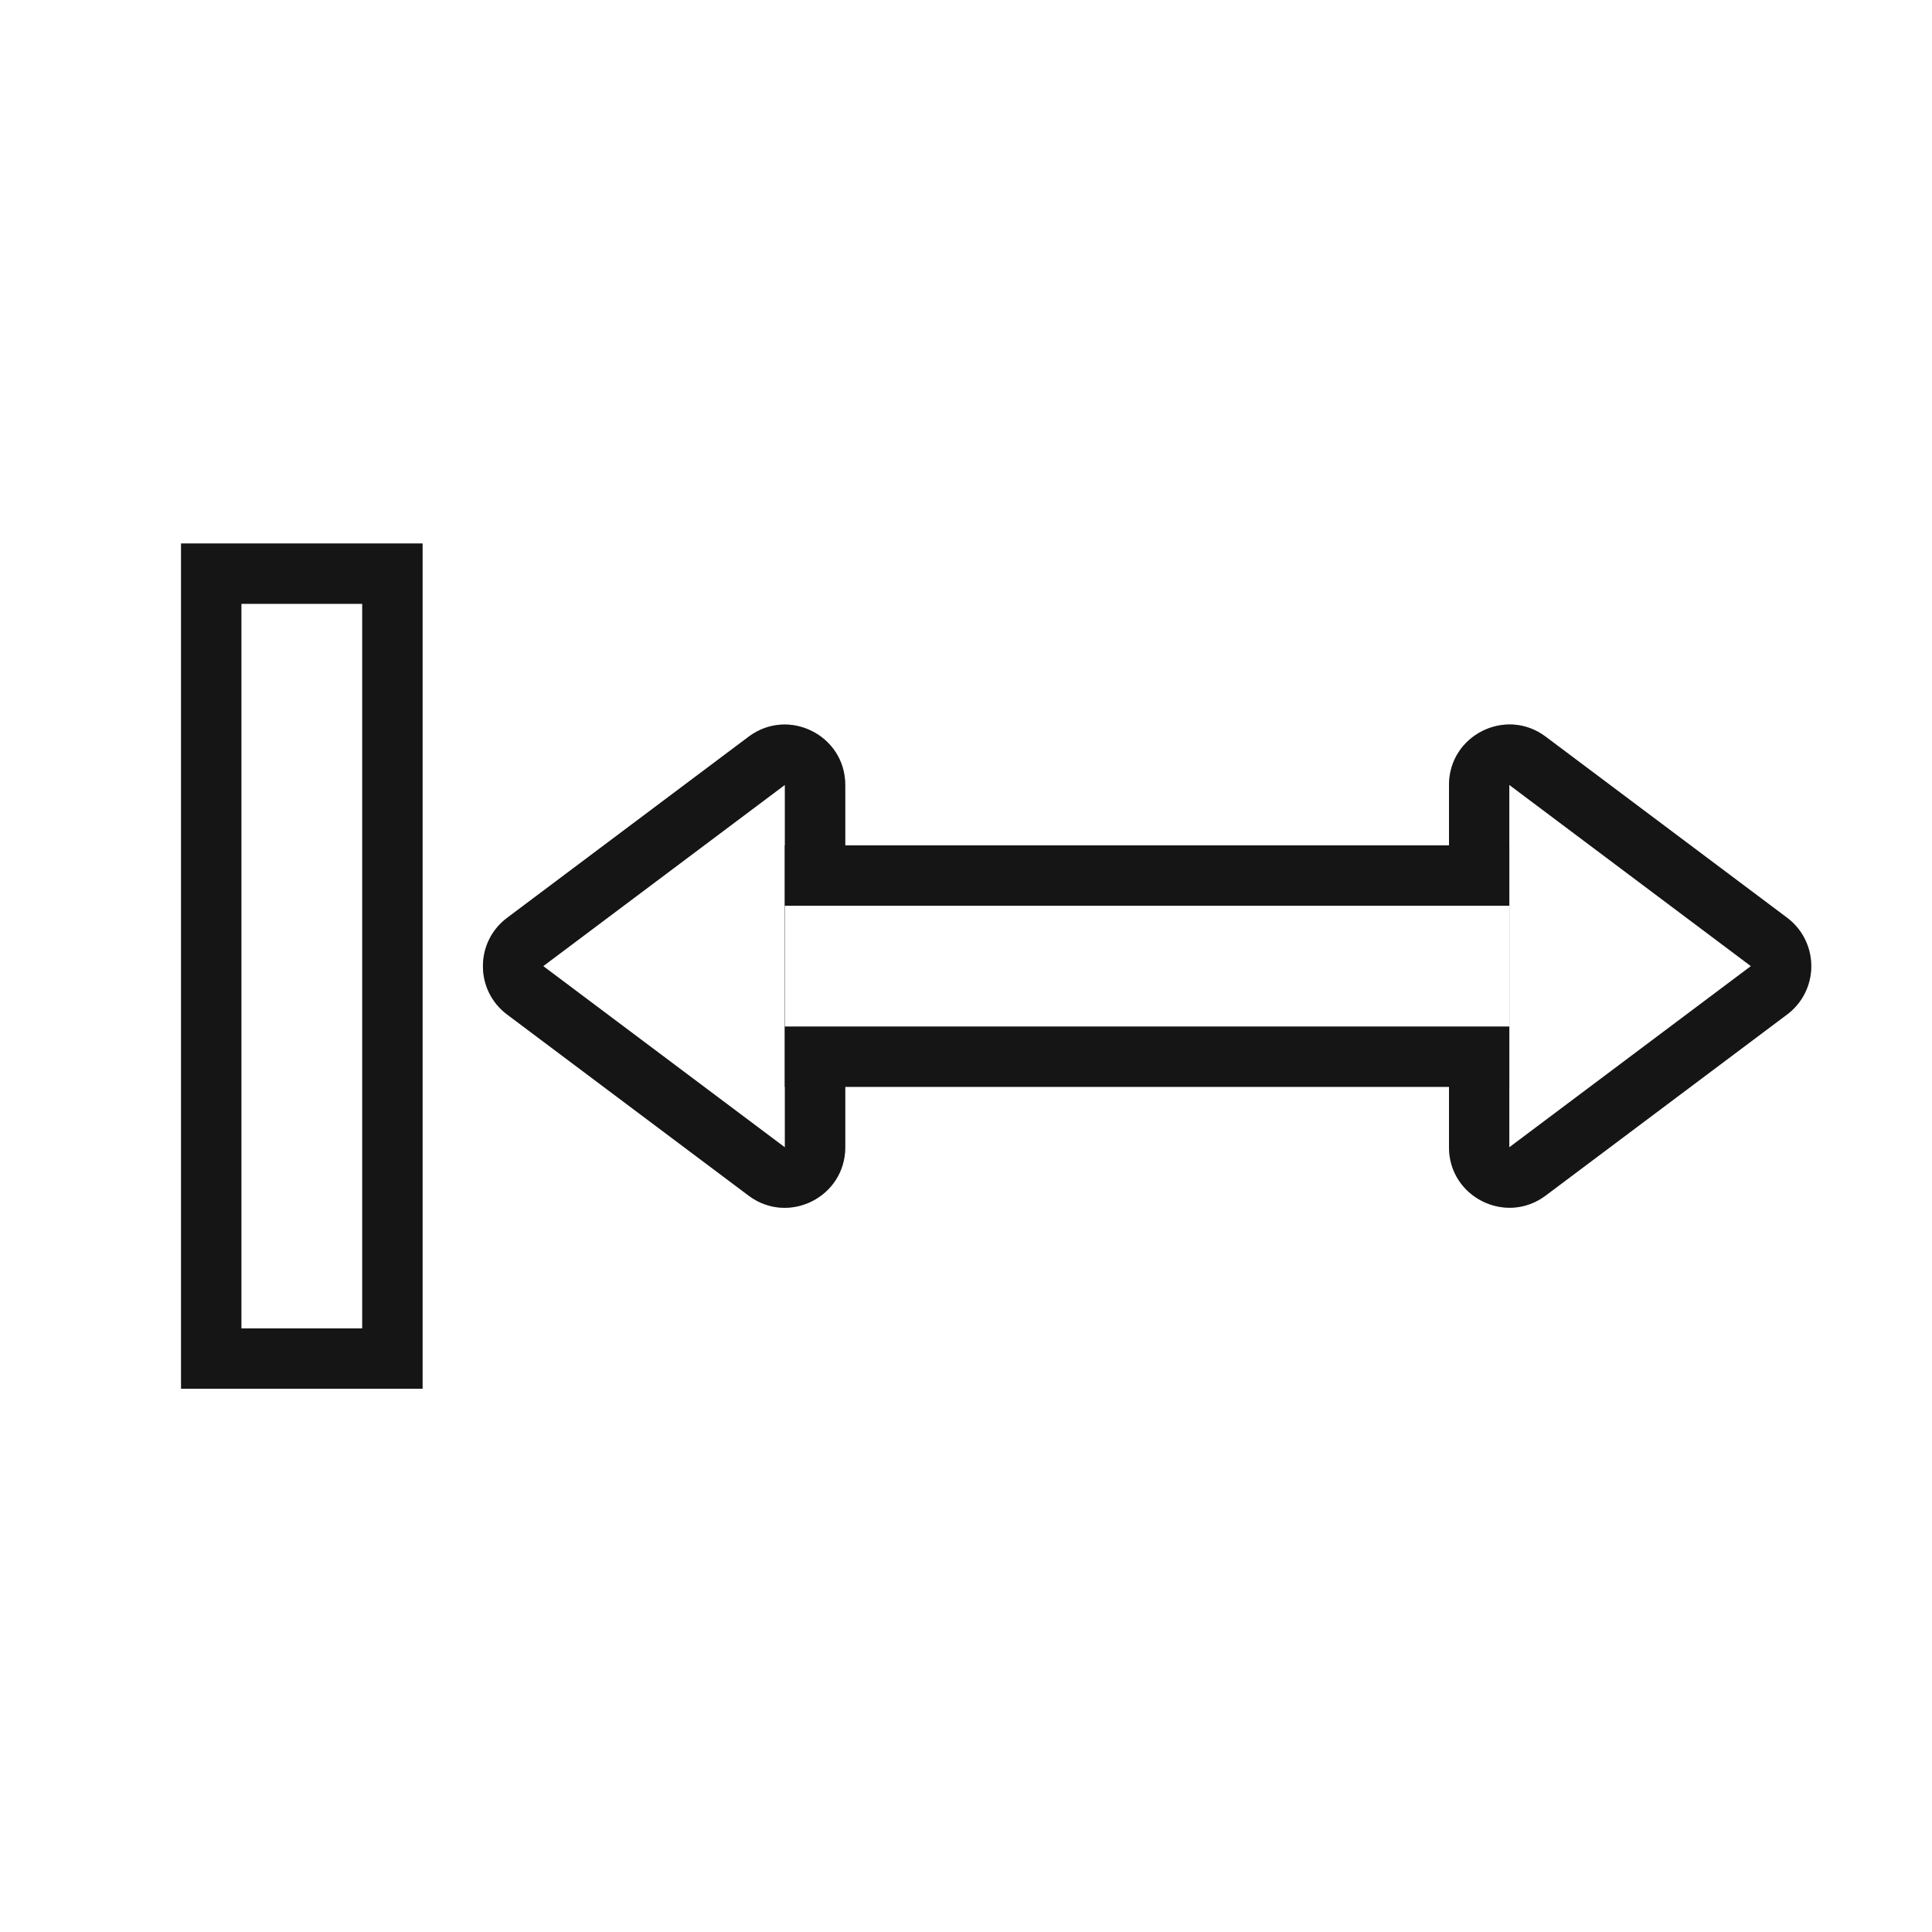 <?xml version="1.0" encoding="UTF-8"?>
<svg width="32" height="32" version="1.1" viewBox="0 0 32 32" xmlns="http://www.w3.org/2000/svg" xmlns:cc="http://creativecommons.org/ns#" xmlns:dc="http://purl.org/dc/elements/1.1/" xmlns:rdf="http://www.w3.org/1999/02/22-rdf-syntax-ns#">
 <defs>
  <filter id="filter1017-3" x="-.176" y="-.091" width="1.351" height="1.182" color-interpolation-filters="sRGB">
   <feGaussianBlur stdDeviation="1.025"/>
  </filter>
 </defs>
 <g transform="translate(-23.093 -27.253)">
  <g transform="rotate(90,21.919,34.173)" filter="url(#filter1017-3)" opacity=".35">
   <rect transform="scale(-1,1)" x="-38" y="26" width="14" height="4" ry="0" stroke-width="1.08"/>
   <rect transform="scale(-1,1)" x="-37" y="27" width="12" height="2" ry="0"/>
   <path d="m31.027 2.999c-0.325-0.009-0.633 0.14-0.828 0.4l-3 4c-0.494 0.659-0.023 1.6 0.801 1.6h6c0.824 2.26e-4 1.295-0.94 0.801-1.6l-3-4c-0.183-0.245-0.468-0.392-0.773-0.4zm-0.027 2.668 1 1.332h-2zm-2.999 13.332c-0.824-2.27e-4 -1.295 0.94-0.801 1.6l3 4c0.4 0.535 1.202 0.535 1.602 0l3-4c0.494-0.659 0.023-1.6-0.801-1.6zm2 2h2l-1 1.332z" color="#000000" color-rendering="auto" dominant-baseline="auto" image-rendering="auto" shape-rendering="auto" solid-color="#000000" style="font-feature-settings:normal;font-variant-alternates:normal;font-variant-caps:normal;font-variant-ligatures:normal;font-variant-numeric:normal;font-variant-position:normal;isolation:auto;mix-blend-mode:normal;shape-padding:0;text-decoration-color:#000000;text-decoration-line:none;text-decoration-style:solid;text-indent:0;text-orientation:mixed;text-transform:none;white-space:normal"/>
   <path d="m31 4-3 4h6zm-3 16 3 4 3-4z" stroke-width="1.414"/>
   <rect transform="rotate(-90)" x="-20" y="29" width="12" height="4" ry="0"/>
   <rect transform="rotate(-90)" x="-20" y="30" width="12" height="2" ry="0"/>
  </g>
  <rect transform="matrix(0,-1,-1,0,0,0)" x="-50.255" y="-30.092" width="14" height="4" ry="0" fill="#151515" stroke-width="1.08"/>
  <rect transform="matrix(0,-1,-1,0,0,0)" x="-49.255" y="-29.092" width="12" height="2" ry="0" fill="#fff"/>
  <path d="m53.093 43.282c0.009-0.325-0.14-0.633-0.4-0.828l-4-3c-0.659-0.494-1.6-0.023-1.6 0.801v6c-2.26e-4 0.824 0.94 1.295 1.6 0.801l4-3c0.245-0.183 0.392-0.468 0.4-0.773zm-2.668-0.027-1.332 1v-2zm-13.332-2.999c2.27e-4 -0.824-0.94-1.295-1.6-0.801l-4 3c-0.535 0.4-0.535 1.202 0 1.602l4 3c0.659 0.494 1.6 0.023 1.6-0.801zm-2 2v2l-1.332-1z" color="#000000" color-rendering="auto" dominant-baseline="auto" fill="#151515" image-rendering="auto" shape-rendering="auto" solid-color="#000000" style="font-feature-settings:normal;font-variant-alternates:normal;font-variant-caps:normal;font-variant-ligatures:normal;font-variant-numeric:normal;font-variant-position:normal;isolation:auto;mix-blend-mode:normal;shape-padding:0;text-decoration-color:#000000;text-decoration-line:none;text-decoration-style:solid;text-indent:0;text-orientation:mixed;text-transform:none;white-space:normal"/>
  <path d="m52.092 43.255-4-3v6zm-16-3-4 3 4 3z" fill="#fff" stroke-width="1.414"/>
  <rect x="36.092" y="41.255" width="12" height="4" ry="0" fill="#151515"/>
  <rect x="36.092" y="42.255" width="12" height="2" ry="0" fill="#fff"/>
 </g>
</svg>
